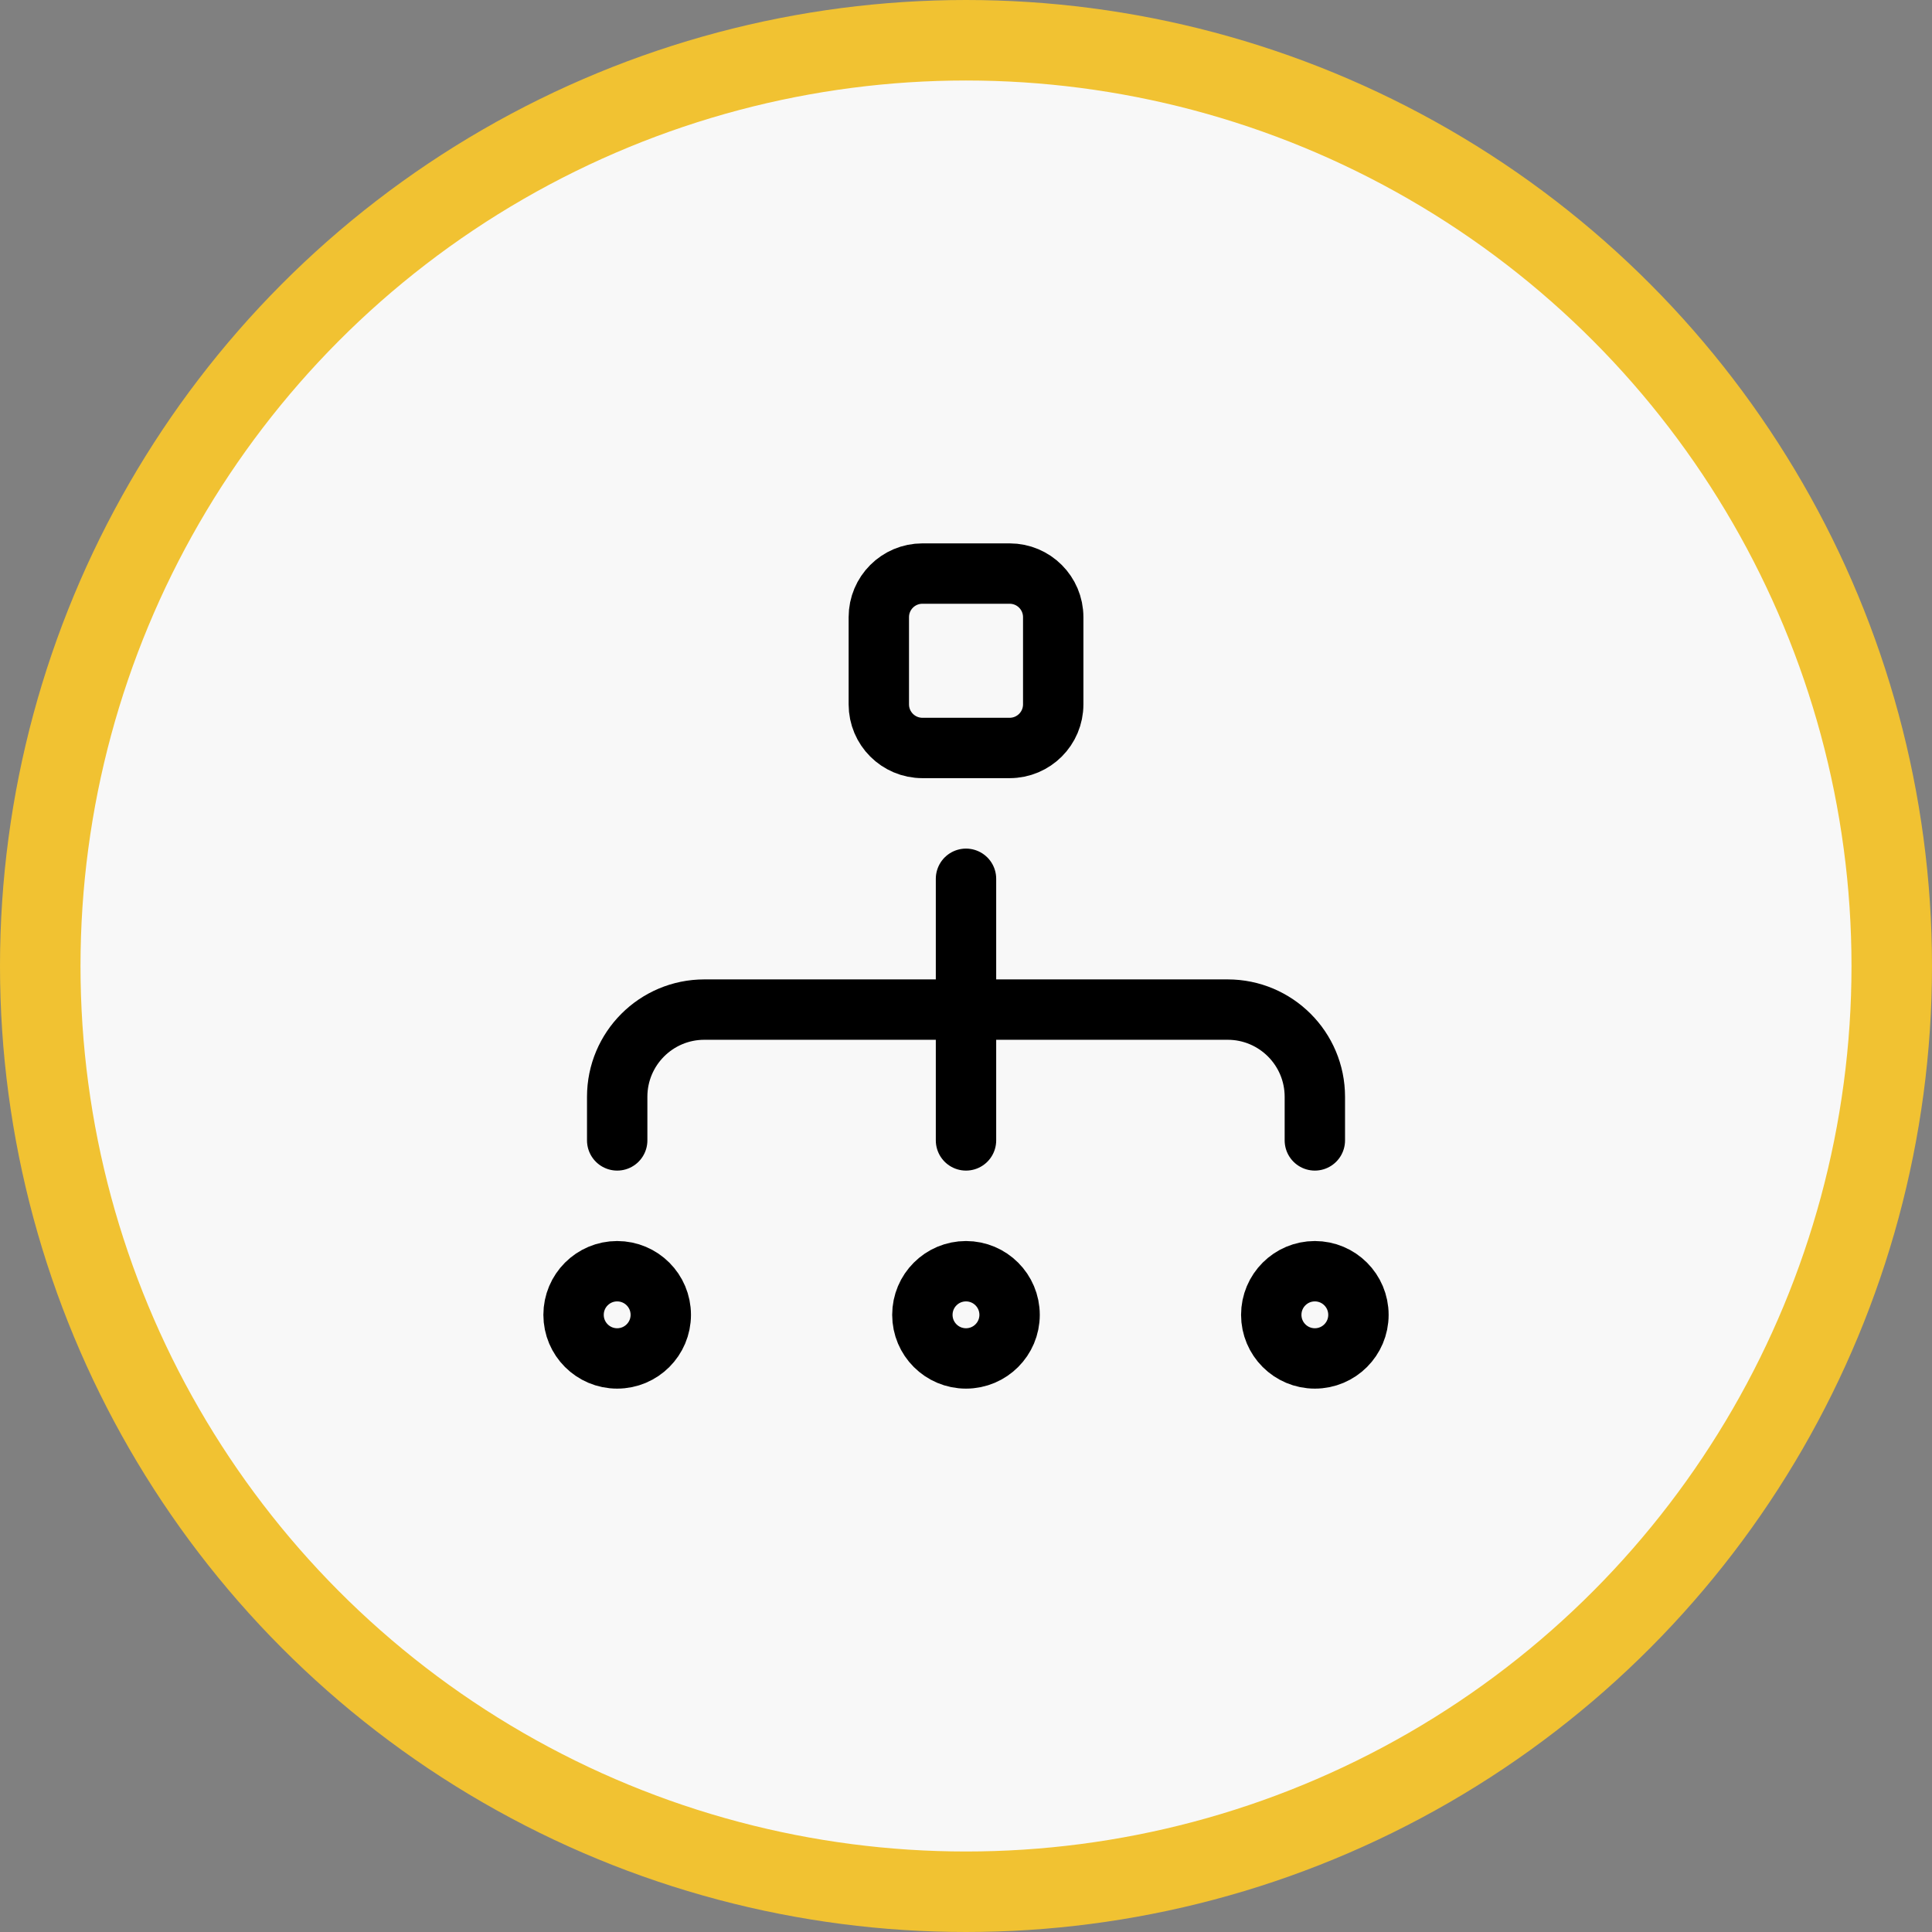 <svg width="48" height="48" viewBox="0 0 48 48" fill="none" xmlns="http://www.w3.org/2000/svg">
<rect x="0" y="0" width="48" height="48" fill="#808080" stroke="none"/>
<circle cx="24" cy="24" r="23" fill="#F8F8F8" stroke="#F1C232" stroke-width="2"/>
<path d="M21.834 15.333C21.834 14.735 22.319 14.25 22.917 14.25H25.084C25.682 14.25 26.167 14.735 26.167 15.333V17.5C26.167 18.098 25.682 18.583 25.084 18.583H22.917C22.319 18.583 21.834 18.098 21.834 17.5V15.333Z" stroke="black" stroke-width="1.5"/>
<path d="M15.334 28.333V27.25C15.334 26.053 16.303 25.083 17.5 25.083H30.5C31.697 25.083 32.667 26.053 32.667 27.25V28.333" stroke="black" stroke-width="1.5" stroke-linecap="round"/>
<path d="M24 21.833V28.333" stroke="black" stroke-width="1.5" stroke-linecap="round"/>
<path d="M16.417 32.667C16.417 33.265 15.932 33.75 15.333 33.75C14.735 33.75 14.25 33.265 14.25 32.667C14.25 32.068 14.735 31.583 15.333 31.583C15.932 31.583 16.417 32.068 16.417 32.667Z" stroke="black" stroke-width="1.5"/>
<path d="M25.083 32.667C25.083 33.265 24.598 33.75 24 33.75C23.401 33.75 22.916 33.265 22.916 32.667C22.916 32.068 23.401 31.583 24 31.583C24.598 31.583 25.083 32.068 25.083 32.667Z" stroke="black" stroke-width="1.5"/>
<path d="M33.75 32.667C33.75 33.265 33.265 33.75 32.667 33.75C32.069 33.75 31.584 33.265 31.584 32.667C31.584 32.068 32.069 31.583 32.667 31.583C33.265 31.583 33.75 32.068 33.75 32.667Z" stroke="black" stroke-width="1.5"/>
</svg>
